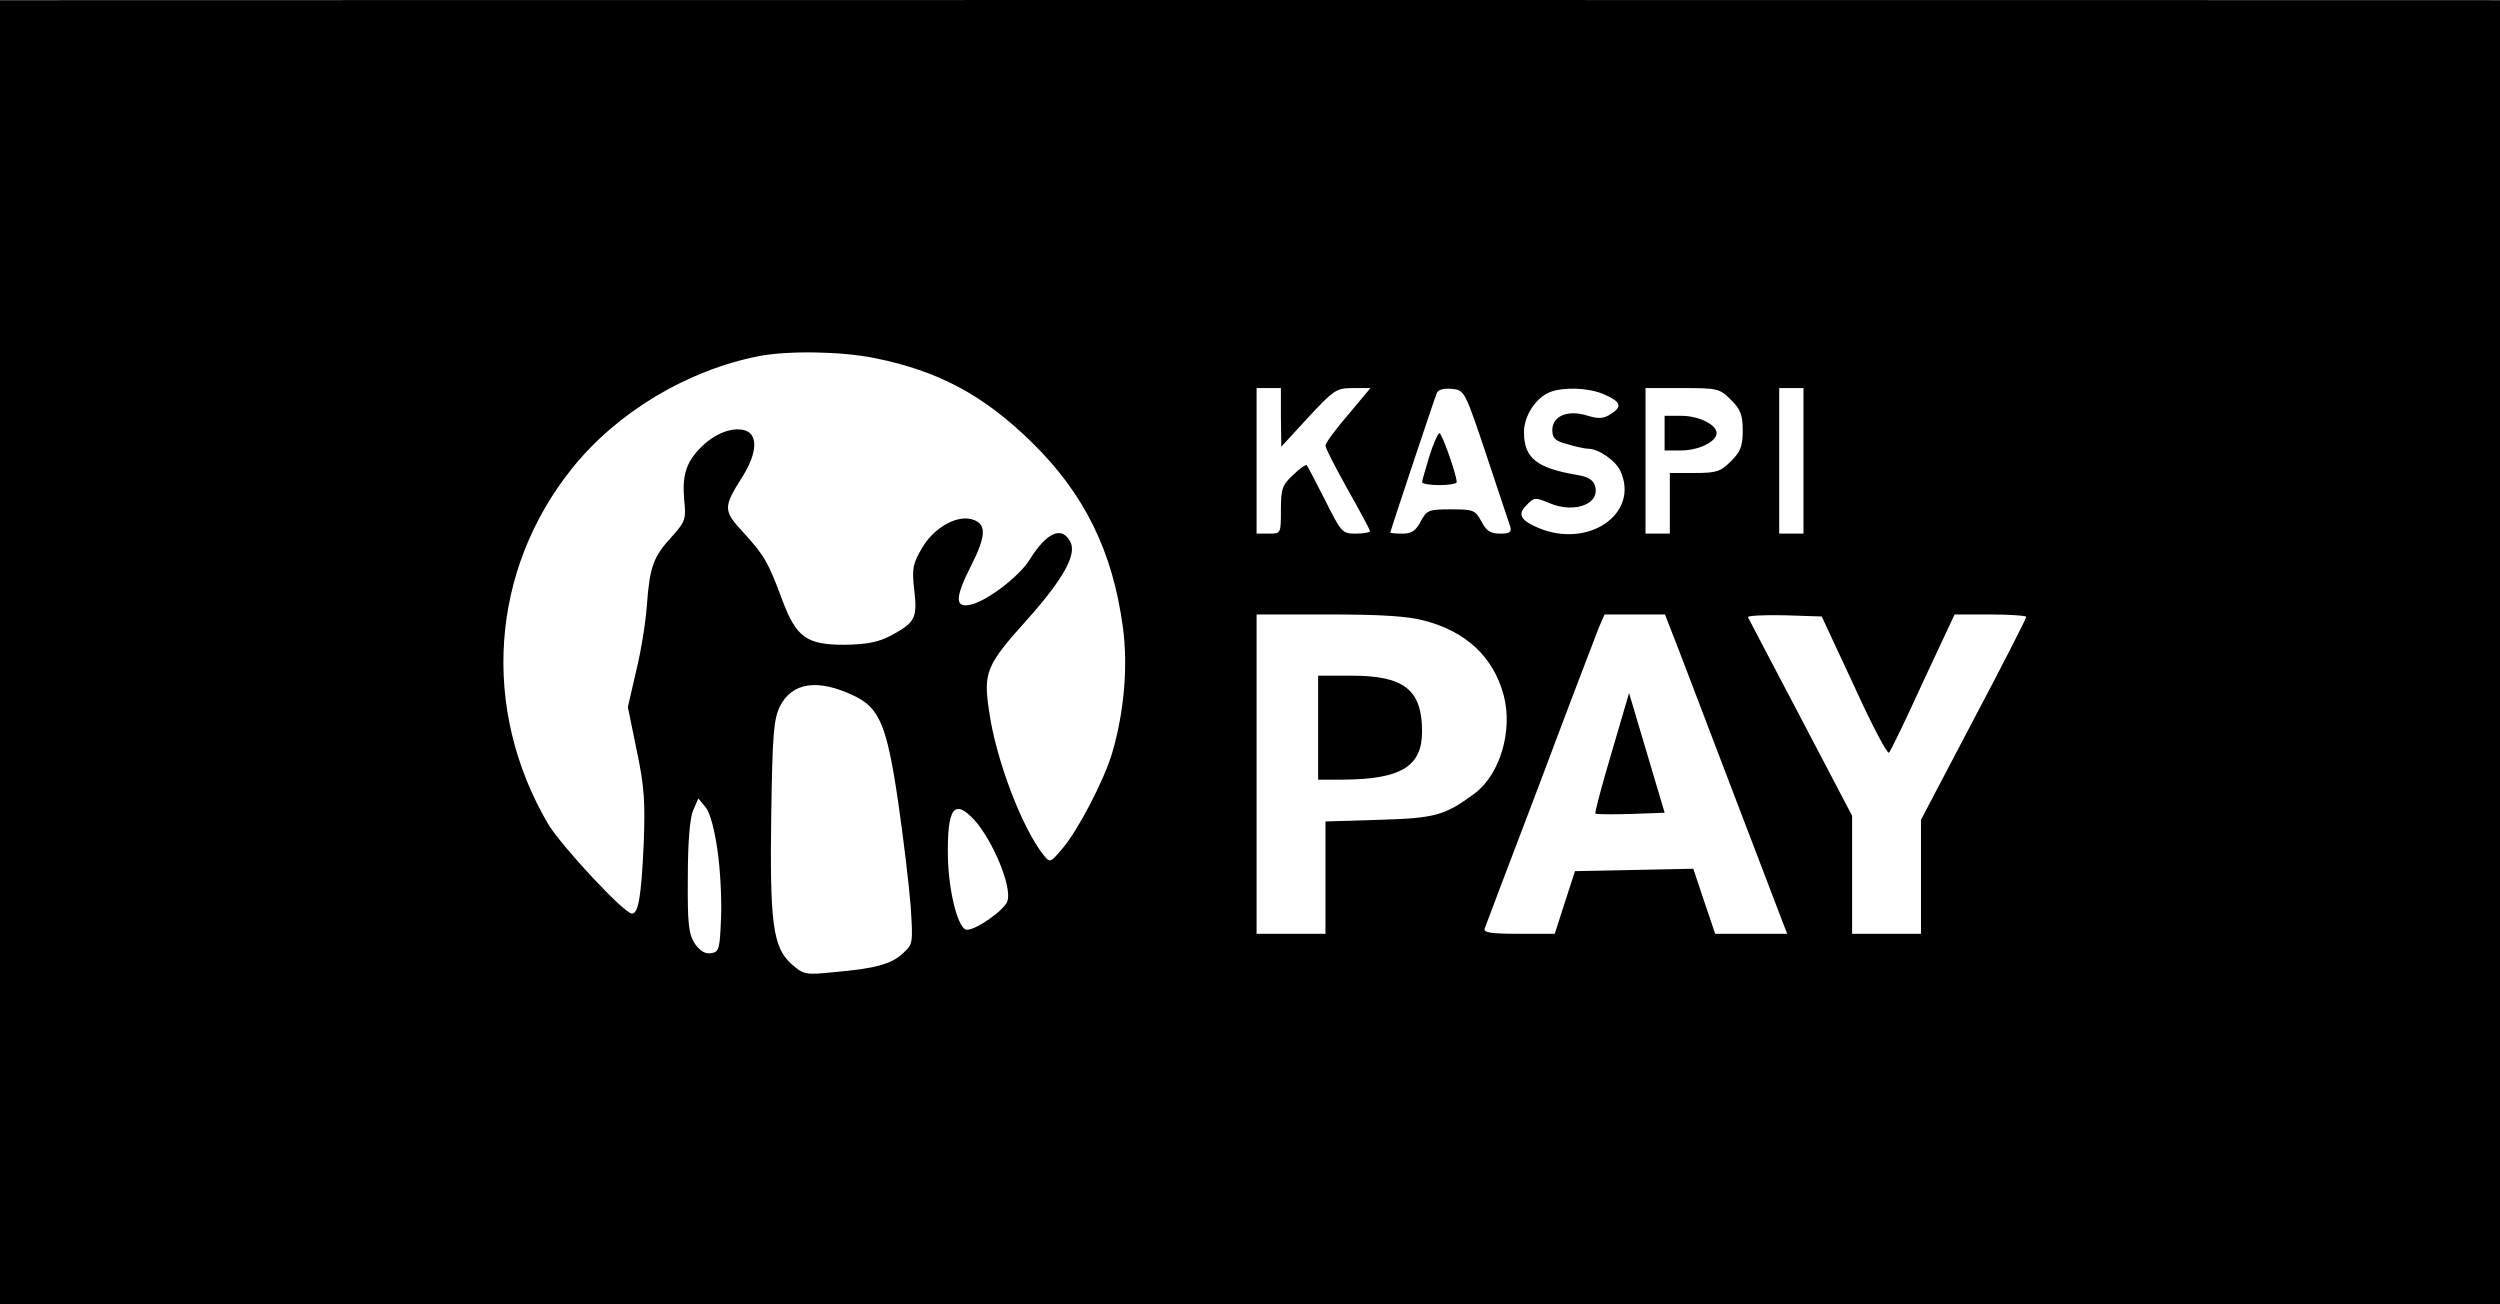 <svg width="69" height="36" viewBox="0 0 69 36" fill="none" xmlns="http://www.w3.org/2000/svg">
<path d="M-20.776 0.223C-21 0.446 -21 0.591 -21 18.41C-21 36.228 -21 36.373 -20.776 36.596C-20.553 36.819 -20.407 36.819 35.185 36.819C90.778 36.819 90.923 36.819 91.147 36.596C91.37 36.373 91.37 36.228 91.37 18.41C91.37 0.591 91.37 0.446 91.147 0.223C90.923 0 90.778 0 35.185 0C-20.407 0 -20.553 0 -20.776 0.223ZM24.149 9.885C25.916 10.242 27.157 10.912 28.488 12.217C29.941 13.645 30.713 15.23 30.992 17.316C31.137 18.387 31.026 19.648 30.701 20.764C30.478 21.534 29.74 22.939 29.315 23.43C28.991 23.81 28.98 23.821 28.801 23.598C28.208 22.85 27.492 20.976 27.302 19.648C27.135 18.544 27.213 18.365 28.376 17.071C29.349 15.977 29.729 15.297 29.539 14.951C29.304 14.505 28.89 14.694 28.421 15.442C28.152 15.888 27.269 16.569 26.822 16.68C26.352 16.803 26.341 16.524 26.799 15.62C27.235 14.761 27.235 14.438 26.799 14.326C26.374 14.226 25.759 14.583 25.446 15.129C25.189 15.565 25.167 15.698 25.234 16.29C25.323 17.071 25.256 17.182 24.574 17.55C24.228 17.729 23.915 17.785 23.311 17.796C22.26 17.796 21.98 17.595 21.589 16.558C21.209 15.52 21.086 15.319 20.515 14.694C19.956 14.092 19.956 14.002 20.493 13.155C20.907 12.496 20.929 11.972 20.538 11.871C20.18 11.782 19.699 11.983 19.33 12.362C18.928 12.775 18.827 13.132 18.883 13.79C18.939 14.326 18.917 14.393 18.548 14.806C18.033 15.364 17.933 15.631 17.854 16.703C17.821 17.182 17.687 18.008 17.552 18.544L17.329 19.514L17.575 20.719C17.787 21.723 17.81 22.147 17.765 23.319C17.698 24.758 17.619 25.215 17.441 25.215C17.228 25.215 15.495 23.352 15.126 22.739C13.27 19.57 13.527 15.754 15.786 12.931C17.027 11.38 18.961 10.22 20.94 9.83C21.745 9.673 23.233 9.696 24.149 9.885ZM35.353 11.514L35.364 12.329L36.113 11.514C36.818 10.756 36.885 10.711 37.343 10.711H37.824L37.209 11.447C36.862 11.849 36.583 12.228 36.583 12.295C36.583 12.373 36.862 12.909 37.198 13.511C37.533 14.103 37.813 14.627 37.813 14.661C37.813 14.694 37.634 14.728 37.421 14.728C37.041 14.728 37.019 14.694 36.572 13.802C36.314 13.3 36.091 12.864 36.068 12.842C36.046 12.809 35.867 12.931 35.688 13.11C35.386 13.389 35.353 13.5 35.353 14.081C35.353 14.728 35.353 14.728 35.017 14.728H34.682V12.719V10.711H35.017H35.353V11.514ZM41.022 12.552C41.346 13.534 41.648 14.426 41.681 14.527C41.726 14.694 41.67 14.728 41.402 14.728C41.133 14.728 41.022 14.65 40.887 14.393C40.72 14.081 40.675 14.058 40.049 14.058C39.423 14.058 39.378 14.081 39.21 14.393C39.076 14.65 38.964 14.728 38.707 14.728C38.517 14.728 38.372 14.716 38.372 14.694C38.372 14.661 39.557 11.101 39.657 10.845C39.691 10.756 39.848 10.711 40.071 10.733C40.418 10.767 40.429 10.778 41.022 12.552ZM44.231 10.867C44.734 11.079 44.79 11.213 44.477 11.414C44.264 11.559 44.141 11.57 43.806 11.47C43.269 11.302 42.844 11.481 42.844 11.871C42.844 12.095 42.922 12.173 43.269 12.262C43.493 12.329 43.75 12.385 43.828 12.385C44.119 12.385 44.588 12.708 44.723 12.998C45.259 14.17 43.85 15.152 42.464 14.572C41.961 14.36 41.871 14.192 42.14 13.935C42.341 13.723 42.374 13.723 42.777 13.891C43.47 14.181 44.186 13.902 44.018 13.4C43.973 13.244 43.817 13.155 43.537 13.11C42.408 12.92 42.062 12.641 42.062 11.927C42.062 11.481 42.386 10.979 42.777 10.823C43.146 10.678 43.817 10.7 44.231 10.867ZM47.775 11.035C48.043 11.302 48.099 11.459 48.099 11.883C48.099 12.306 48.043 12.463 47.775 12.73C47.484 13.021 47.373 13.054 46.769 13.054H46.087V13.891V14.728H45.751H45.416V12.719V10.711H46.433C47.406 10.711 47.462 10.722 47.775 11.035ZM49.776 12.719V14.728H49.441H49.106V12.719V10.711H49.441H49.776V12.719ZM39.3 17.127C40.474 17.428 41.223 18.142 41.502 19.191C41.76 20.161 41.402 21.377 40.697 21.902C39.881 22.504 39.624 22.582 38.07 22.627L36.583 22.672V24.223V25.773H35.632H34.682V21.366V16.959H36.672C38.07 16.959 38.852 17.004 39.3 17.127ZM46.131 17.417C46.232 17.662 46.936 19.514 47.697 21.511C48.468 23.52 49.139 25.294 49.206 25.461L49.329 25.773H48.334H47.339L47.037 24.881L46.735 23.977L45.103 24.011L43.47 24.044L43.191 24.903L42.911 25.773H41.916C41.167 25.773 40.932 25.74 40.977 25.628C40.999 25.561 41.693 23.732 42.509 21.589C43.314 19.436 44.052 17.517 44.13 17.316L44.286 16.959H45.114H45.953L46.131 17.417ZM51.174 18.934C51.655 19.994 52.091 20.82 52.136 20.775C52.18 20.73 52.605 19.86 53.075 18.822L53.947 16.959H54.931C55.479 16.959 55.926 16.993 55.926 17.026C55.926 17.059 55.278 18.343 54.472 19.86L53.019 22.627V24.2V25.773H52.069H51.118V24.144V22.515L49.709 19.827C48.927 18.343 48.267 17.082 48.245 17.037C48.211 16.993 48.658 16.97 49.24 16.981L50.28 17.015L51.174 18.934ZM23.568 19.202C24.272 19.537 24.474 20.005 24.787 22.114C24.932 23.118 25.088 24.412 25.133 24.992C25.2 26.03 25.2 26.064 24.921 26.309C24.608 26.61 24.16 26.733 22.998 26.833C22.215 26.912 22.181 26.9 21.835 26.599C21.332 26.142 21.242 25.461 21.287 22.448C21.32 20.262 21.354 19.86 21.522 19.503C21.857 18.834 22.562 18.722 23.568 19.202ZM19.8 23.453C19.878 23.966 19.923 24.803 19.901 25.327C19.867 26.209 19.845 26.276 19.621 26.309C19.453 26.331 19.319 26.242 19.174 26.041C19.006 25.773 18.973 25.494 18.984 24.211C18.984 23.252 19.04 22.582 19.129 22.37L19.274 22.036L19.476 22.281C19.599 22.437 19.722 22.895 19.8 23.453ZM26.878 22.616C27.392 23.174 27.94 24.479 27.805 24.87C27.738 25.104 26.956 25.662 26.687 25.662C26.453 25.662 26.184 24.646 26.162 23.654C26.14 22.303 26.33 22.036 26.878 22.616Z" fill="black"/>
<path d="M39.452 12.588C39.345 12.947 39.249 13.269 39.249 13.305C39.249 13.353 39.464 13.389 39.727 13.389C39.99 13.389 40.205 13.353 40.205 13.305C40.205 13.114 39.799 11.954 39.727 11.954C39.691 11.954 39.56 12.241 39.452 12.588Z" fill="black"/>
<path d="M45.943 11.954V12.432H46.398C46.888 12.432 47.378 12.188 47.378 11.954C47.378 11.72 46.888 11.476 46.398 11.476H45.943V11.954Z" fill="black"/>
<path d="M36.38 20.083V21.518H37.075C38.675 21.506 39.249 21.151 39.249 20.186C39.249 19.039 38.752 18.649 37.318 18.649H36.38V20.083Z" fill="black"/>
<path d="M44.482 20.767C44.21 21.676 44.012 22.431 44.033 22.454C44.054 22.478 44.492 22.478 45.004 22.466L45.944 22.431L45.453 20.779L44.962 19.127L44.482 20.767Z" fill="black"/>
</svg>
